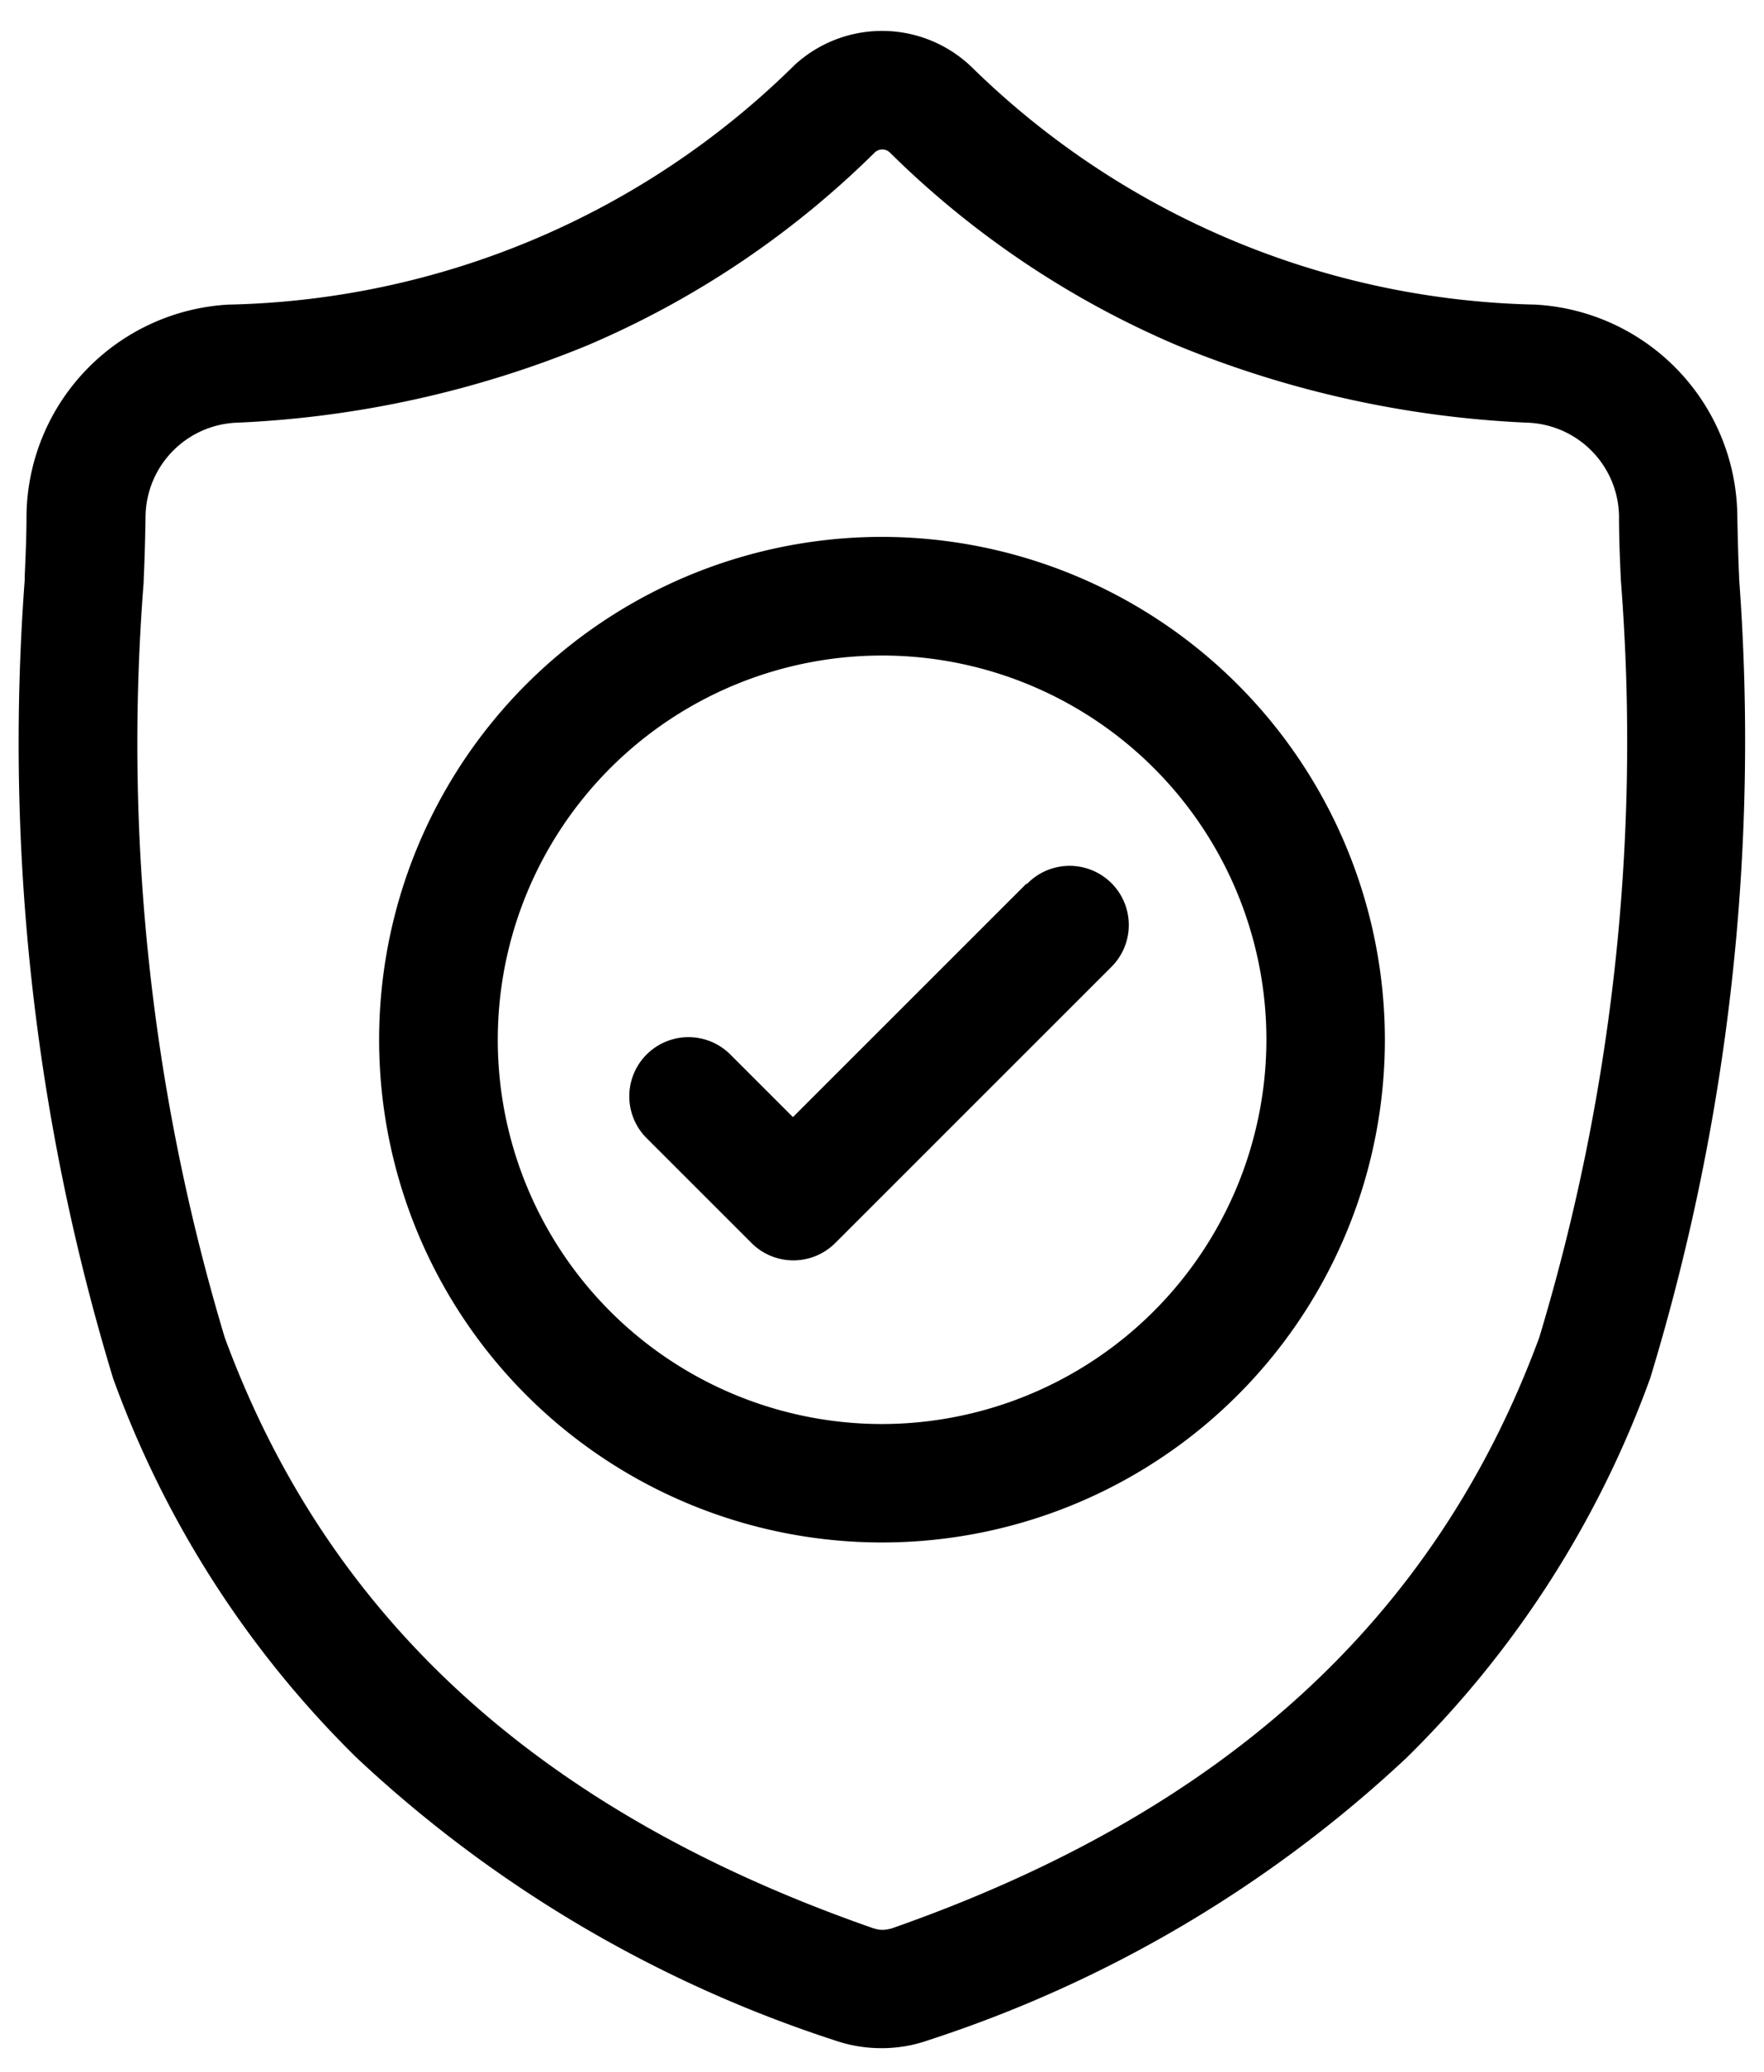<svg xmlns="http://www.w3.org/2000/svg" width="18.36" height="21.572" viewBox="0 0 18.36 21.572"><g transform="translate(0.239 0.323)"><path class="a" d="M17.862,5.7V5.681c-.009-.2-.015-.415-.019-.653a2.226,2.226,0,0,0-2.1-2.18A8.636,8.636,0,0,1,9.869.37L9.855.357a1.344,1.344,0,0,0-1.827,0L8.015.37A8.637,8.637,0,0,1,2.137,2.848a2.226,2.226,0,0,0-2.1,2.18c0,.236-.01.449-.019.652v.038a22.759,22.759,0,0,0,.92,8.307,10.575,10.575,0,0,0,2.537,3.952,13.272,13.272,0,0,0,4.965,2.937,1.538,1.538,0,0,0,.2.055,1.5,1.5,0,0,0,.591,0,1.542,1.542,0,0,0,.2-.056A13.281,13.281,0,0,0,14.4,17.976a10.59,10.59,0,0,0,2.537-3.953A22.793,22.793,0,0,0,17.862,5.7Zm-2.08,7.9c-1.081,2.931-3.288,4.944-6.747,6.154L9,19.761a.276.276,0,0,1-.108,0l-.039-.01C5.386,18.543,3.178,16.531,2.1,13.6a21.473,21.473,0,0,1-.844-7.858V5.728c.01-.213.016-.437.02-.682a.989.989,0,0,1,.932-.968,10.811,10.811,0,0,0,3.67-.807,9.6,9.6,0,0,0,2.99-2.009.114.114,0,0,1,.152,0,9.6,9.6,0,0,0,2.99,2.009,10.812,10.812,0,0,0,3.67.807.989.989,0,0,1,.932.968c0,.247.01.47.02.682A21.483,21.483,0,0,1,15.782,13.6Zm0,0" transform="translate(0)"/><path class="a" d="M95.632,128.41a5.234,5.234,0,1,0,5.233,5.234A5.239,5.239,0,0,0,95.632,128.41Zm0,9.235a4,4,0,1,1,4-4A4.006,4.006,0,0,1,95.632,137.645Zm0,0" transform="translate(-86.69 -123.144)"/><path class="a" d="M157.815,212.172l-2.431,2.431-.66-.66a.616.616,0,0,0-.871.871l1.1,1.1a.616.616,0,0,0,.871,0l2.867-2.867a.616.616,0,1,0-.871-.871Zm0,0" transform="translate(-147.37 -203.297)"/></g></svg>